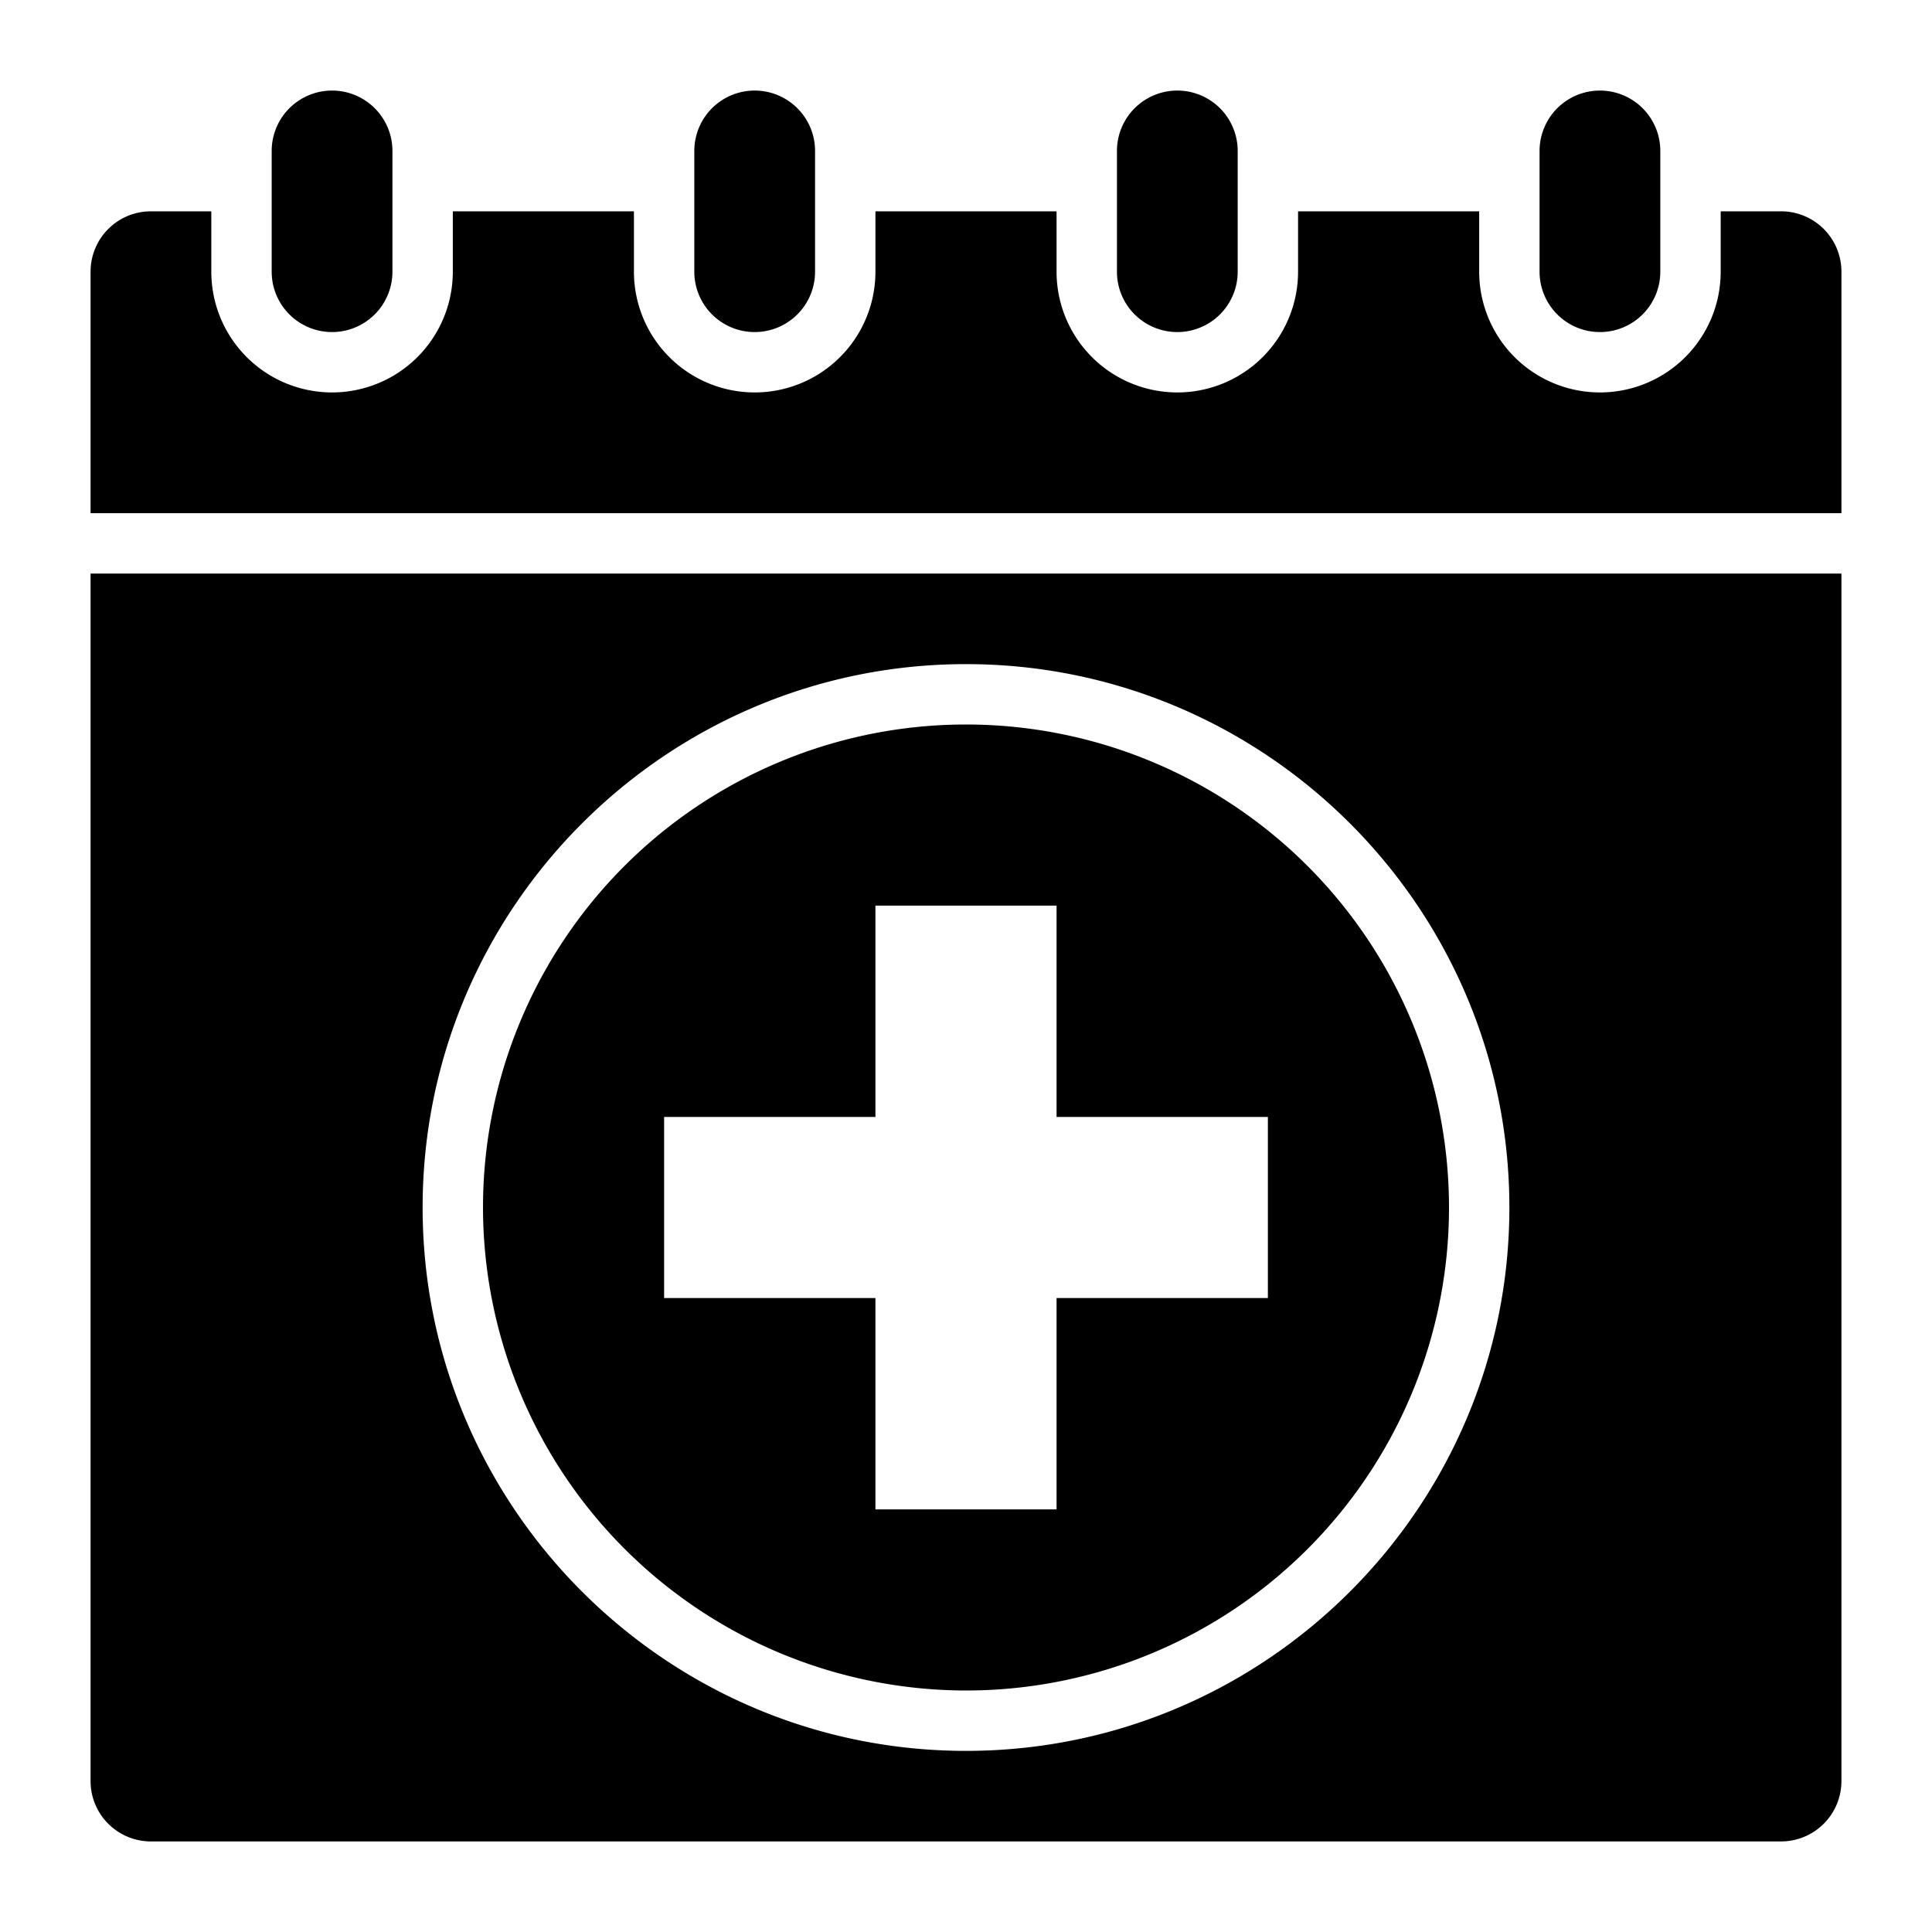 <svg height="512" viewBox="0 0 512 512" width="512" xmlns="http://www.w3.org/2000/svg"><g id="Solid"><path d="m472 56h-16v16a32 32 0 0 1 -64 0v-16h-48v16a32 32 0 0 1 -64 0v-16h-48v16a32 32 0 0 1 -64 0v-16h-48v16a32 32 0 0 1 -64 0v-16h-16a16 16 0 0 0 -16 16v64h464v-64a16 16 0 0 0 -16-16z"/><path d="m88 88a16 16 0 0 0 16-16v-32a16 16 0 0 0 -32 0v32a16 16 0 0 0 16 16z"/><path d="m312 88a16 16 0 0 0 16-16v-32a16 16 0 0 0 -32 0v32a16 16 0 0 0 16 16z"/><path d="m200 88a16 16 0 0 0 16-16v-32a16 16 0 0 0 -32 0v32a16 16 0 0 0 16 16z"/><path d="m424 88a16 16 0 0 0 16-16v-32a16 16 0 0 0 -32 0v32a16 16 0 0 0 16 16z"/><path d="m256 448a128 128 0 1 0 -128-128 128.146 128.146 0 0 0 128 128zm-80-152h56v-56h48v56h56v48h-56v56h-48v-56h-56z"/><path d="m24 472a16 16 0 0 0 16 16h432a16 16 0 0 0 16-16v-320h-464zm232-296c79.4 0 144 64.6 144 144s-64.6 144-144 144-144-64.6-144-144 64.6-144 144-144z"/></g></svg>